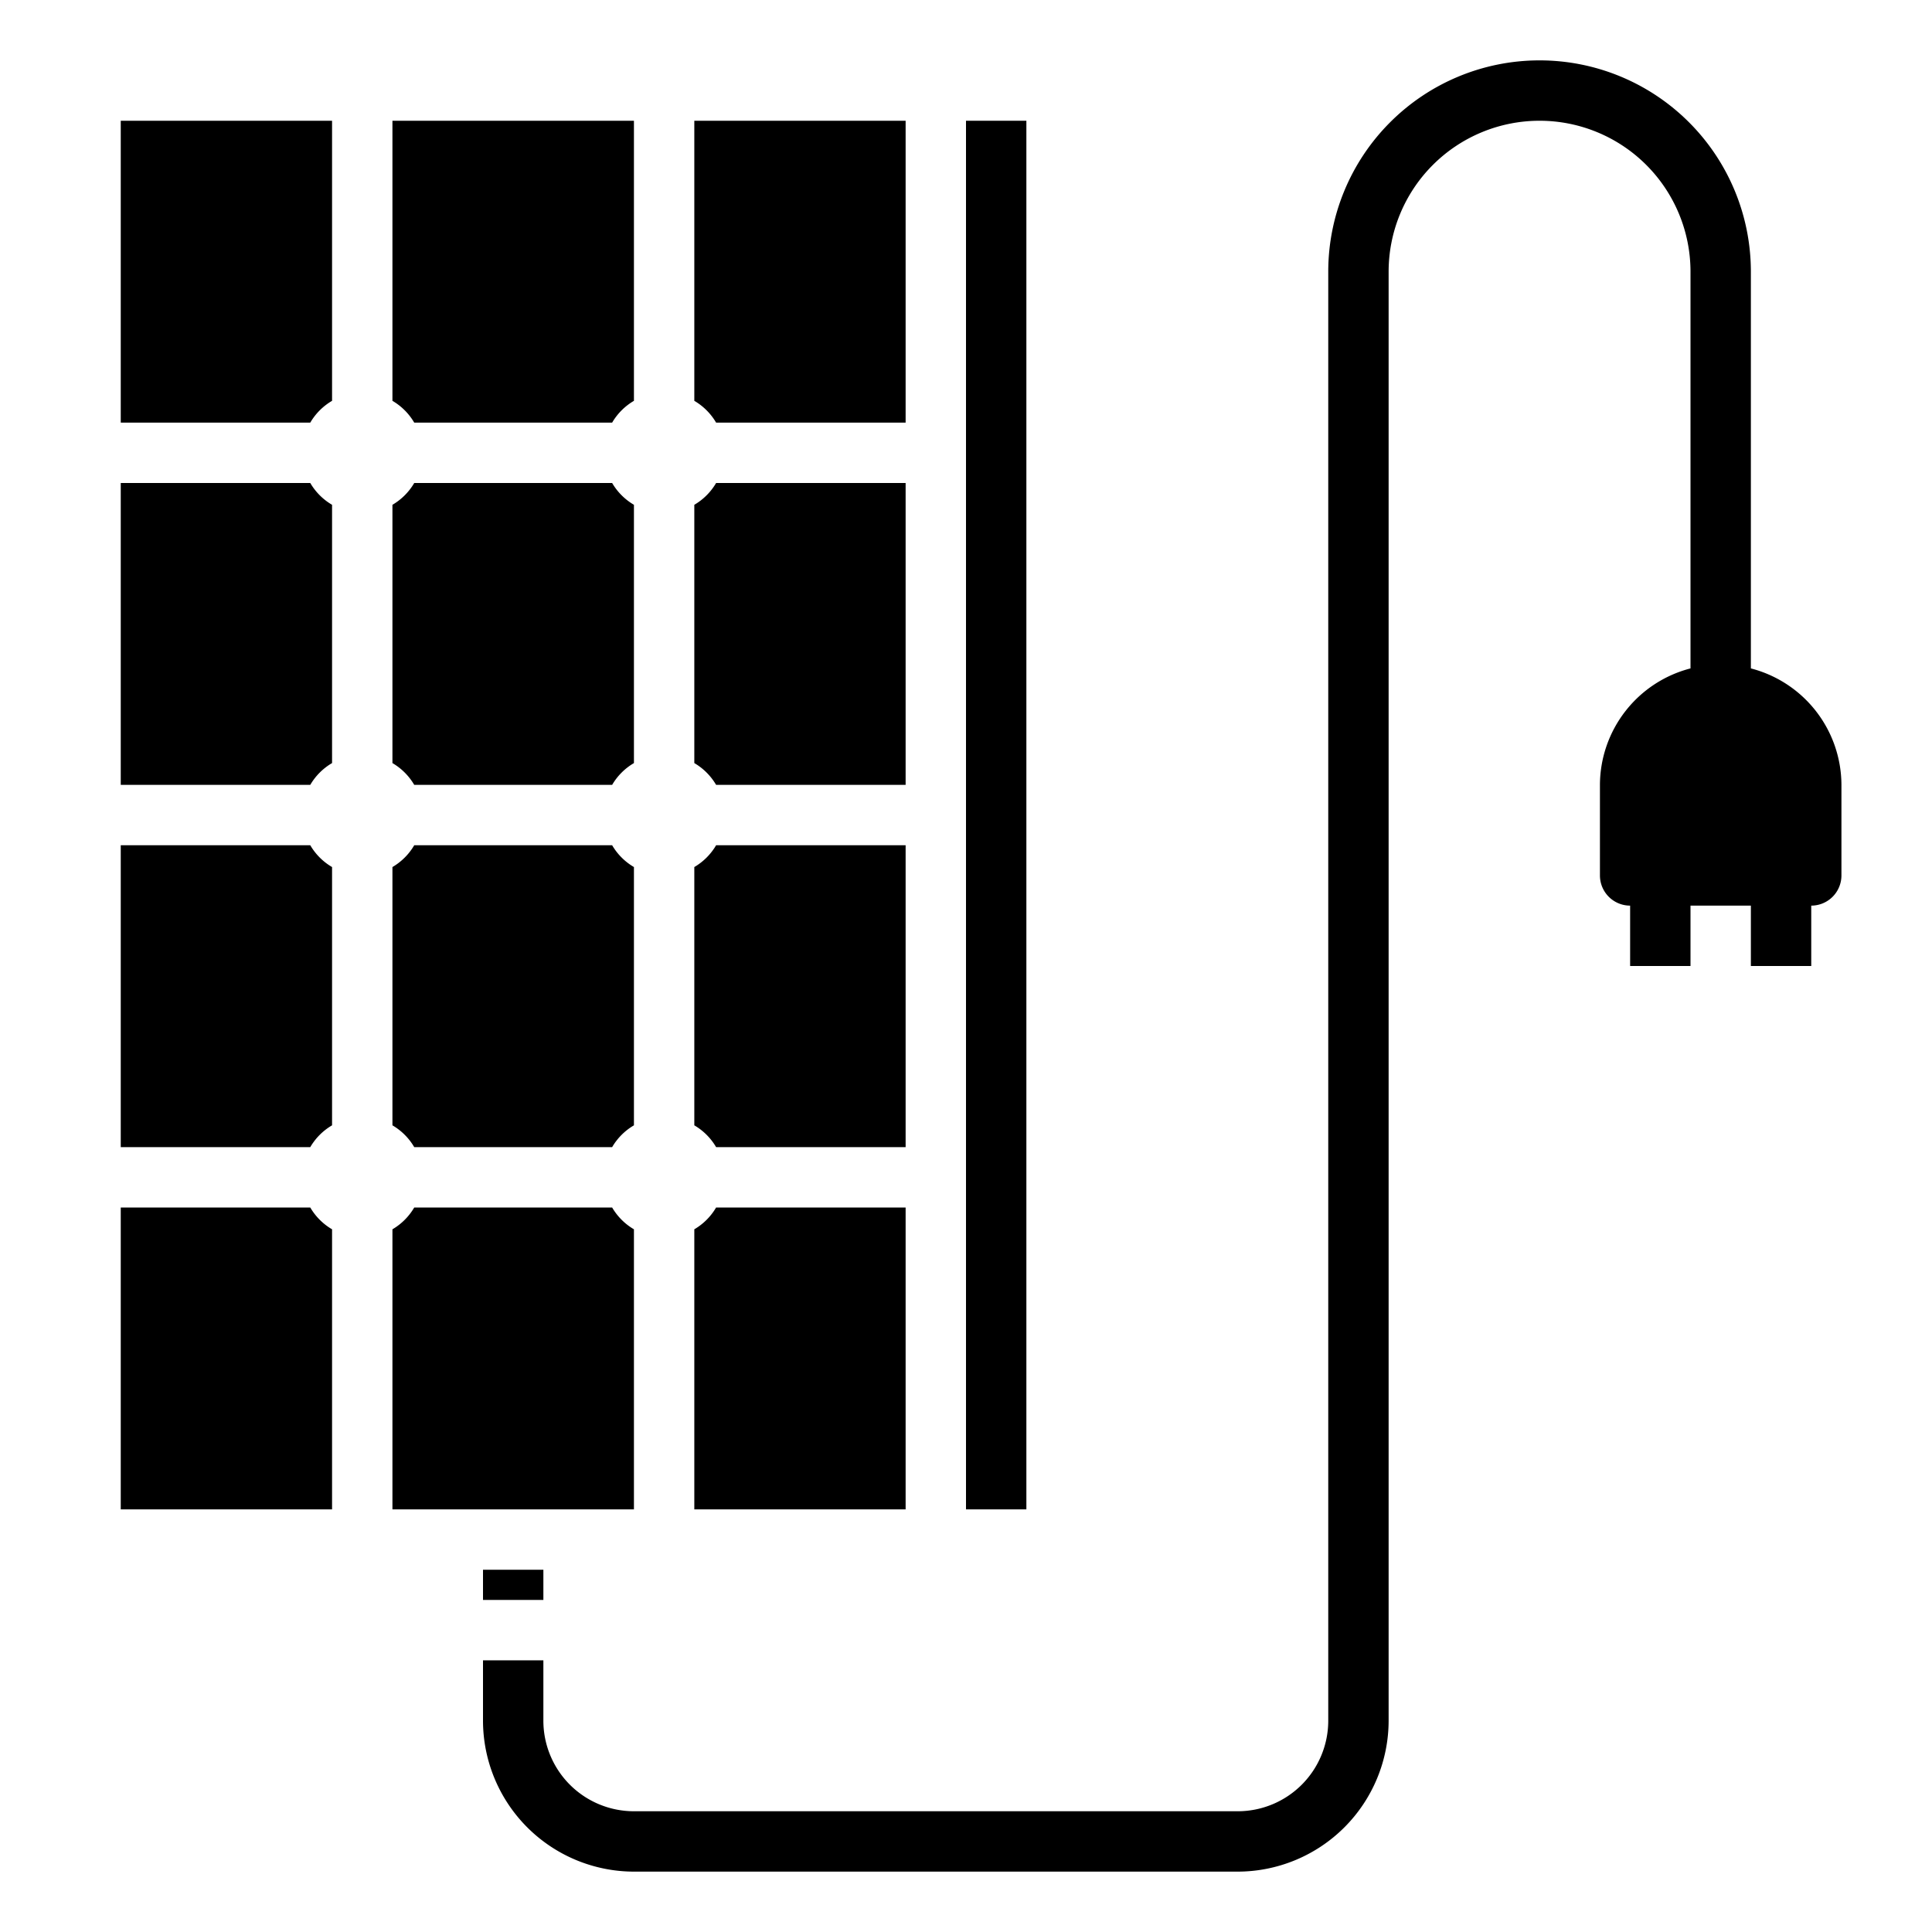 <svg xmlns="http://www.w3.org/2000/svg" viewBox="0 0 64 64" x="0px" y="0px"><g data-name="Sloar Panel"><path d="M58,22.142V9A7,7,0,0,0,44,9V57a3,3,0,0,1-3,3H21a3,3,0,0,1-3-3V55H16v2a5.006,5.006,0,0,0,5,5H41a5.006,5.006,0,0,0,5-5V9A5,5,0,0,1,56,9V22.142A4,4,0,0,0,53,26v3a1,1,0,0,0,1,1v2h2V30h2v2h2V30a1,1,0,0,0,1-1V26A4,4,0,0,0,58,22.142Z"></path><path d="M13,37.278a2.015,2.015,0,0,1,.722.722h6.556A2.015,2.015,0,0,1,21,37.278V28.722A2.015,2.015,0,0,1,20.278,28H13.722a2.015,2.015,0,0,1-.722.722Z"></path><path d="M23,25.278a2.015,2.015,0,0,1,.722.722H30V16H23.722a2.015,2.015,0,0,1-.722.722Z"></path><path d="M13.722,14h6.556A2.015,2.015,0,0,1,21,13.278V4H13v9.278A2.015,2.015,0,0,1,13.722,14Z"></path><path d="M13,25.278a2.015,2.015,0,0,1,.722.722h6.556A2.015,2.015,0,0,1,21,25.278V16.722A2.015,2.015,0,0,1,20.278,16H13.722a2.015,2.015,0,0,1-.722.722Z"></path><path d="M21,40.722A2.015,2.015,0,0,1,20.278,40H13.722a2.015,2.015,0,0,1-.722.722V50h8Z"></path><rect x="16" y="52" width="2" height="1"></rect><path d="M23.722,14H30V4H23v9.278A2.015,2.015,0,0,1,23.722,14Z"></path><path d="M4,50h7V40.722A2.015,2.015,0,0,1,10.278,40H4Z"></path><path d="M11,25.278V16.722A2.015,2.015,0,0,1,10.278,16H4V26h6.278A2.015,2.015,0,0,1,11,25.278Z"></path><path d="M4,14h6.278A2.015,2.015,0,0,1,11,13.278V4H4Z"></path><path d="M4,38h6.278A2.015,2.015,0,0,1,11,37.278V28.722A2.015,2.015,0,0,1,10.278,28H4Z"></path><path d="M23,50h7V40H23.722a2.015,2.015,0,0,1-.722.722Z"></path><path d="M23,37.278a2.015,2.015,0,0,1,.722.722H30V28H23.722a2.015,2.015,0,0,1-.722.722Z"></path><rect x="32" y="4" width="2" height="46"></rect></g></svg>